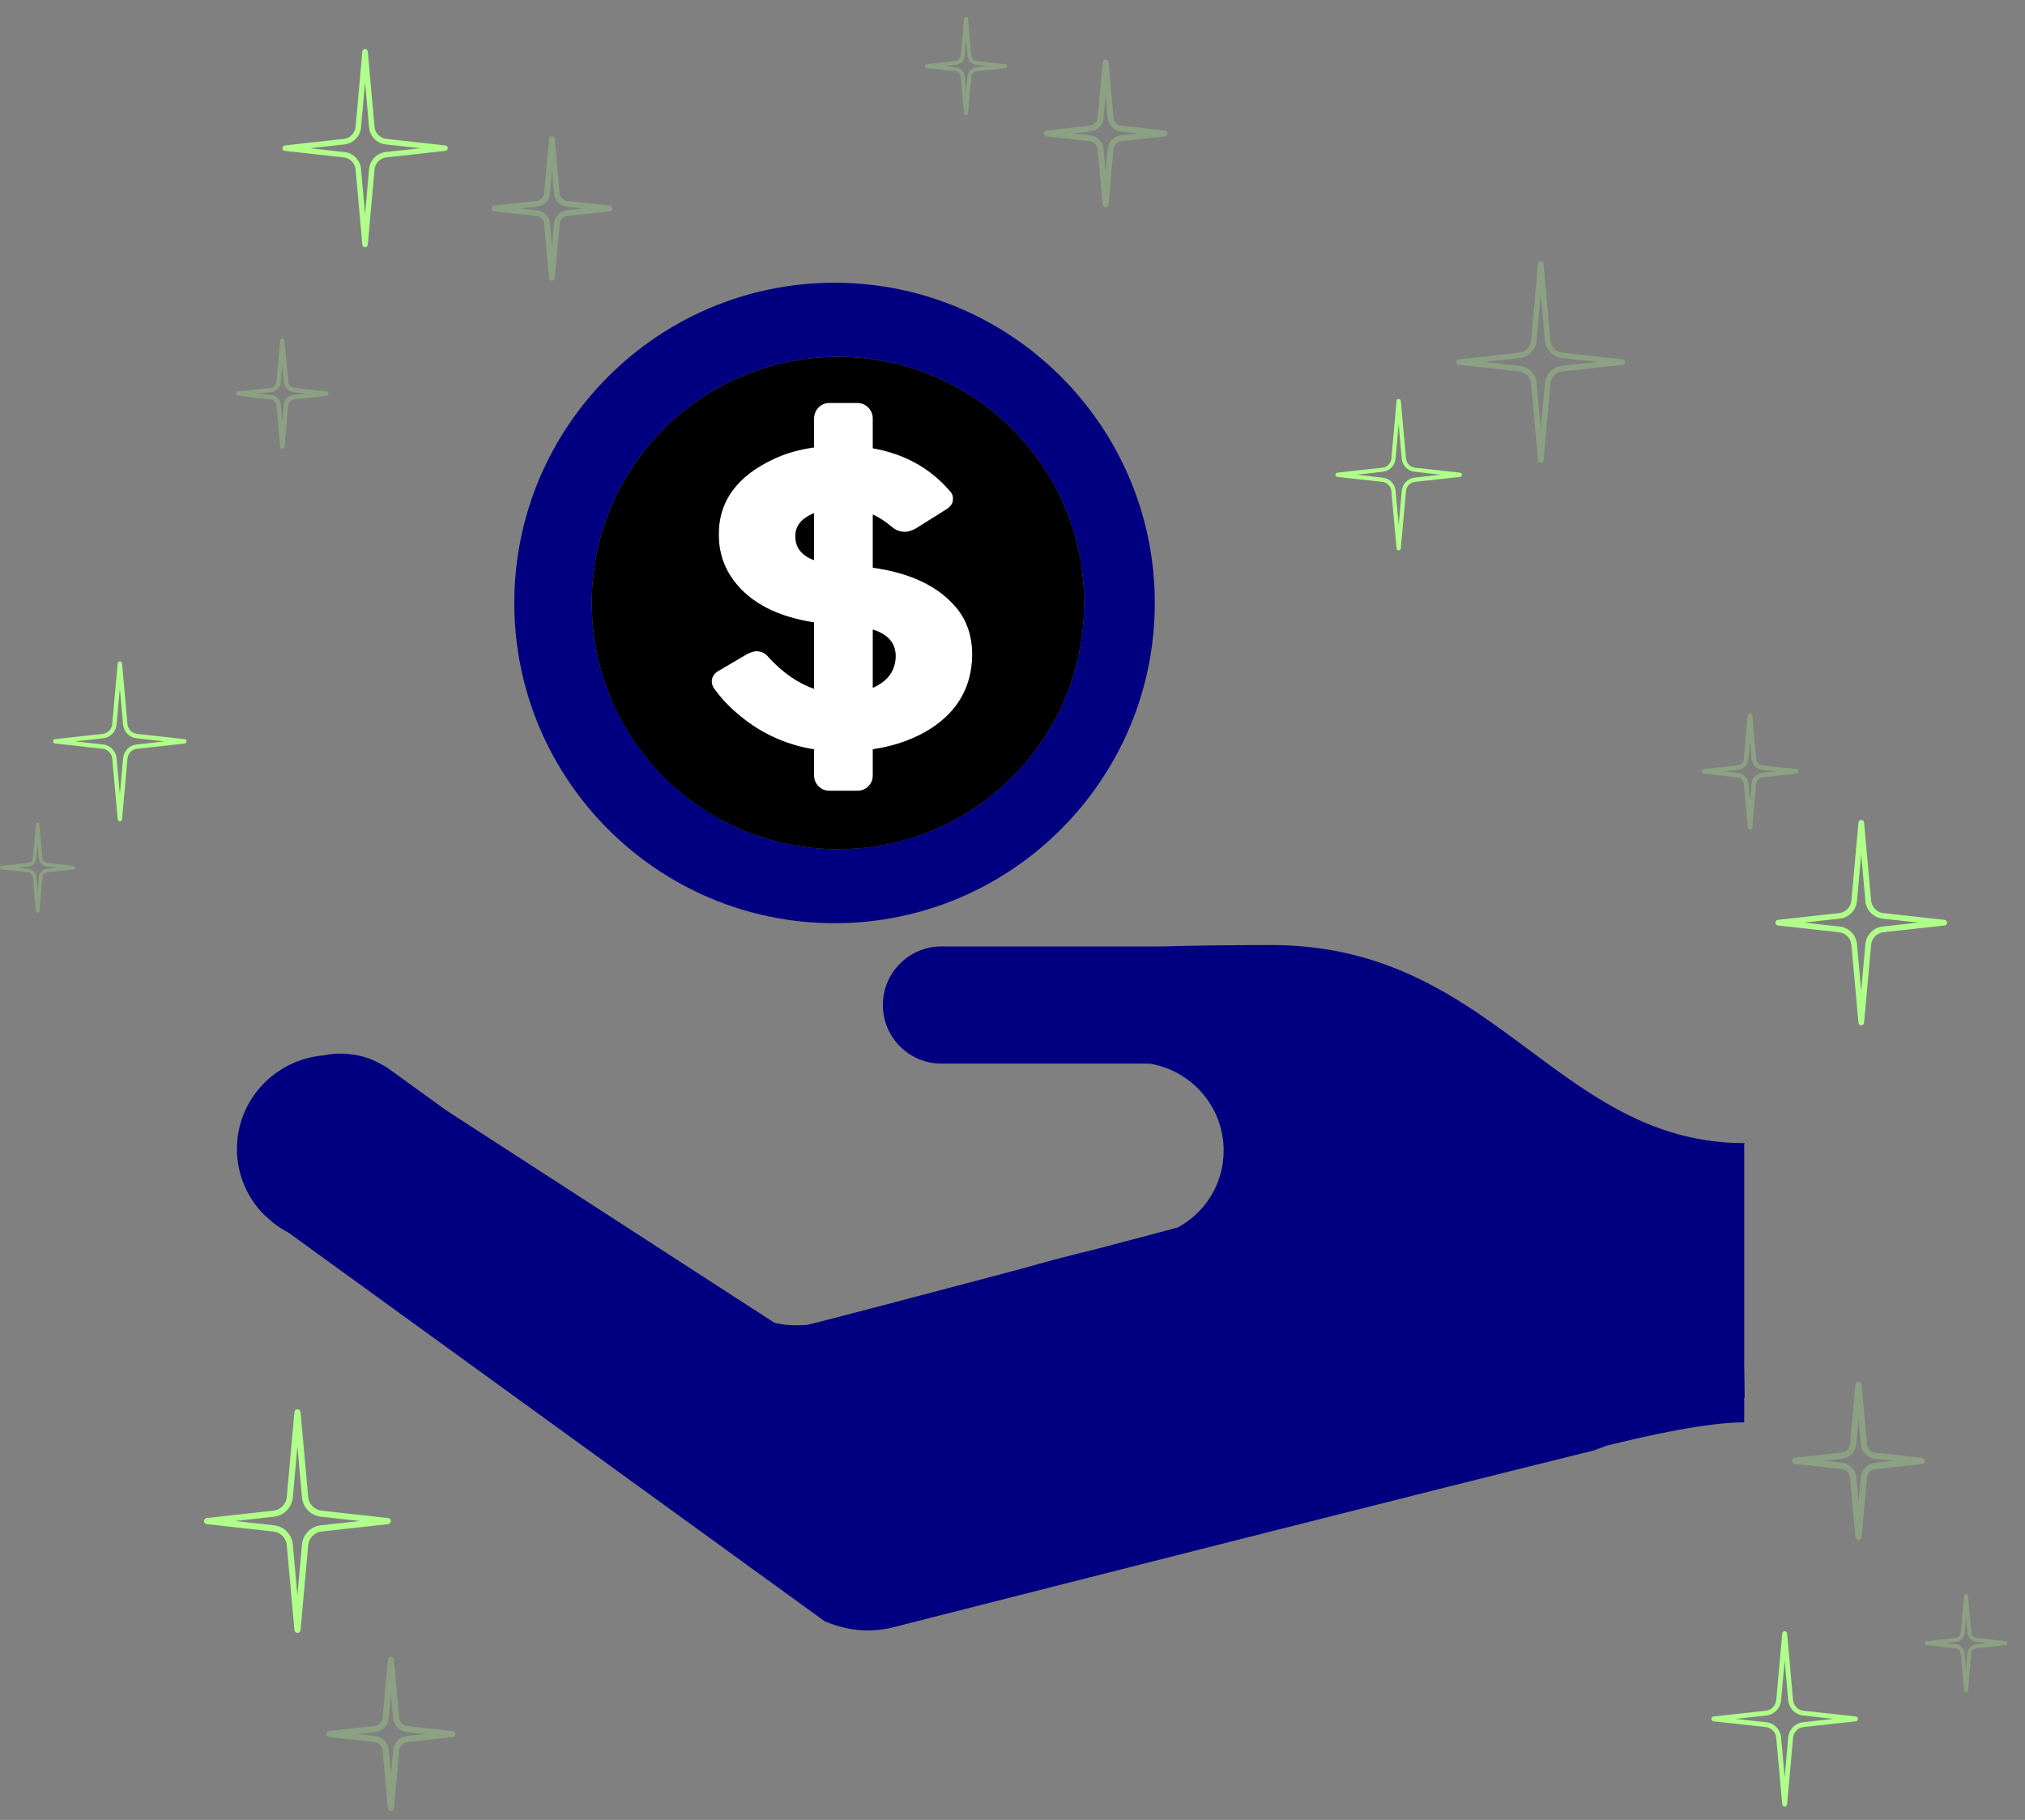 <svg width="79" height="71" viewBox="0 0 79 71" fill="none" xmlns="http://www.w3.org/2000/svg">
<rect x="0" y="0" width="79" height="71" fill="#808080" stroke="none"/>
<path d="M11.606 63.707C11.545 63.707 11.493 63.658 11.487 63.598L11.187 60.281C11.163 60.005 10.945 59.78 10.666 59.75L8.064 59.462C8.003 59.456 7.958 59.404 7.958 59.344C7.958 59.283 8.003 59.231 8.064 59.225L10.666 58.937C10.942 58.907 11.163 58.683 11.187 58.407L11.487 55.09C11.493 55.029 11.545 54.98 11.606 54.98C11.669 54.98 11.721 55.029 11.724 55.09L12.024 58.407C12.048 58.686 12.27 58.907 12.546 58.937L15.144 59.225C15.205 59.231 15.25 59.283 15.25 59.344C15.25 59.404 15.205 59.456 15.144 59.462L12.546 59.75C12.27 59.78 12.048 60.005 12.024 60.281L11.724 63.598C11.718 63.658 11.666 63.707 11.606 63.707ZM9.168 59.341L10.69 59.508C11.081 59.55 11.387 59.865 11.424 60.256L11.603 62.248L11.781 60.256C11.818 59.865 12.124 59.55 12.515 59.508L14.037 59.341L12.515 59.171C12.124 59.128 11.818 58.813 11.781 58.422L11.603 56.43L11.424 58.422C11.387 58.813 11.081 59.128 10.69 59.171L9.168 59.341Z" fill="#B0FF8B"/>
<g opacity="0.5">
<path opacity="0.5" d="M15.25 70.662C15.19 70.662 15.135 70.614 15.132 70.553L14.929 68.294C14.914 68.124 14.777 67.985 14.607 67.967L12.837 67.77C12.776 67.764 12.73 67.712 12.73 67.651C12.73 67.591 12.776 67.539 12.837 67.533L14.607 67.336C14.777 67.318 14.914 67.178 14.929 67.009L15.132 64.75C15.138 64.689 15.19 64.641 15.25 64.641C15.311 64.641 15.365 64.689 15.368 64.75L15.572 67.009C15.587 67.178 15.723 67.318 15.893 67.336L17.664 67.533C17.724 67.539 17.77 67.591 17.77 67.651C17.77 67.712 17.724 67.764 17.664 67.77L15.893 67.967C15.723 67.985 15.587 68.124 15.572 68.294L15.368 70.553C15.365 70.614 15.314 70.662 15.25 70.662ZM13.94 67.651L14.635 67.727C14.917 67.758 15.141 67.988 15.168 68.27L15.253 69.204L15.338 68.27C15.362 67.985 15.587 67.758 15.872 67.727L16.566 67.651L15.872 67.576C15.59 67.545 15.365 67.315 15.338 67.033L15.253 66.099L15.168 67.033C15.144 67.318 14.92 67.545 14.635 67.576L13.94 67.651Z" fill="#B0FF8B"/>
</g>
<path d="M4.676 32.039C4.63 32.039 4.594 32.005 4.591 31.96L4.379 29.592C4.36 29.395 4.206 29.234 4.006 29.213L2.15 29.007C2.108 29.001 2.074 28.964 2.074 28.922C2.074 28.879 2.108 28.843 2.15 28.837L4.006 28.631C4.203 28.609 4.36 28.449 4.379 28.252L4.591 25.884C4.594 25.838 4.633 25.805 4.676 25.805C4.721 25.805 4.758 25.838 4.761 25.884L4.973 28.252C4.991 28.449 5.149 28.609 5.346 28.631L7.202 28.837C7.244 28.843 7.277 28.879 7.277 28.922C7.277 28.964 7.244 29.001 7.202 29.007L5.346 29.213C5.149 29.234 4.991 29.395 4.973 29.592L4.761 31.96C4.758 32.005 4.718 32.039 4.676 32.039ZM2.938 28.925L4.024 29.046C4.303 29.076 4.521 29.301 4.548 29.58L4.676 31.002L4.803 29.58C4.827 29.301 5.049 29.076 5.328 29.046L6.413 28.925L5.328 28.803C5.049 28.773 4.83 28.549 4.803 28.27L4.676 26.848L4.548 28.27C4.524 28.549 4.303 28.773 4.024 28.803L2.938 28.925Z" fill="#B0FF8B"/>
<g opacity="0.5">
<path opacity="0.5" d="M1.468 35.605C1.431 35.605 1.401 35.578 1.398 35.541L1.28 34.225C1.27 34.125 1.192 34.046 1.092 34.034L0.061 33.919C0.024 33.916 0 33.886 0 33.849C0 33.813 0.027 33.783 0.061 33.78L1.092 33.664C1.192 33.652 1.27 33.573 1.28 33.473L1.398 32.157C1.401 32.121 1.431 32.094 1.468 32.094C1.504 32.094 1.534 32.121 1.537 32.157L1.656 33.473C1.665 33.573 1.743 33.652 1.844 33.664L2.874 33.78C2.911 33.783 2.935 33.813 2.935 33.849C2.935 33.886 2.908 33.916 2.874 33.919L1.844 34.034C1.743 34.046 1.665 34.125 1.656 34.225L1.537 35.541C1.534 35.578 1.504 35.605 1.468 35.605ZM0.703 33.849L1.107 33.895C1.27 33.913 1.404 34.046 1.419 34.213L1.468 34.759L1.516 34.213C1.531 34.046 1.662 33.913 1.828 33.895L2.232 33.849L1.828 33.804C1.665 33.786 1.531 33.652 1.516 33.486L1.468 32.94L1.419 33.486C1.404 33.652 1.274 33.786 1.107 33.804L0.703 33.849Z" fill="#B0FF8B"/>
</g>
<path d="M69.624 70.481C69.575 70.481 69.536 70.445 69.53 70.396L69.296 67.798C69.278 67.579 69.106 67.403 68.887 67.379L66.85 67.155C66.801 67.149 66.765 67.109 66.765 67.061C66.765 67.012 66.801 66.973 66.85 66.967L68.887 66.743C69.106 66.718 69.275 66.542 69.296 66.327L69.53 63.725C69.533 63.677 69.575 63.641 69.624 63.641C69.672 63.641 69.712 63.677 69.718 63.725L69.951 66.327C69.97 66.545 70.142 66.721 70.361 66.743L72.398 66.967C72.447 66.973 72.483 67.012 72.483 67.061C72.483 67.109 72.447 67.149 72.398 67.155L70.361 67.379C70.142 67.403 69.973 67.579 69.951 67.798L69.718 70.396C69.712 70.445 69.672 70.481 69.624 70.481ZM67.714 67.061L68.908 67.191C69.215 67.225 69.454 67.473 69.484 67.779L69.624 69.341L69.763 67.779C69.791 67.473 70.033 67.228 70.34 67.191L71.534 67.061L70.34 66.927C70.033 66.894 69.794 66.648 69.763 66.342L69.624 64.781L69.484 66.342C69.457 66.648 69.215 66.894 68.908 66.927L67.714 67.061Z" fill="#B0FF8B"/>
<g opacity="0.5">
<path opacity="0.5" d="M76.7 66.031C76.661 66.031 76.627 66 76.624 65.961L76.494 64.514C76.485 64.405 76.397 64.317 76.288 64.305L75.154 64.181C75.114 64.178 75.084 64.144 75.084 64.105C75.084 64.066 75.114 64.032 75.154 64.029L76.288 63.905C76.397 63.893 76.485 63.805 76.494 63.696L76.624 62.249C76.627 62.21 76.661 62.18 76.7 62.18C76.74 62.18 76.773 62.21 76.776 62.249L76.906 63.696C76.915 63.805 77.003 63.893 77.112 63.905L78.246 64.029C78.286 64.032 78.313 64.066 78.313 64.105C78.313 64.144 78.283 64.178 78.246 64.181L77.112 64.305C77.003 64.317 76.915 64.405 76.906 64.514L76.776 65.961C76.773 66 76.74 66.031 76.7 66.031ZM75.86 64.102L76.303 64.151C76.485 64.172 76.627 64.317 76.645 64.499L76.7 65.097L76.755 64.499C76.77 64.317 76.915 64.172 77.097 64.151L77.54 64.102L77.097 64.054C76.915 64.032 76.773 63.887 76.755 63.705L76.7 63.108L76.645 63.705C76.63 63.887 76.485 64.032 76.303 64.054L75.86 64.102Z" fill="#B0FF8B"/>
</g>
<g opacity="0.5">
<path opacity="0.5" d="M72.504 60.085C72.441 60.085 72.386 60.036 72.383 59.973L72.174 57.65C72.159 57.474 72.019 57.332 71.844 57.313L70.024 57.113C69.96 57.107 69.915 57.053 69.915 56.992C69.915 56.928 69.964 56.877 70.024 56.871L71.844 56.671C72.019 56.653 72.159 56.51 72.174 56.334L72.383 54.014C72.389 53.951 72.441 53.902 72.504 53.902C72.568 53.902 72.623 53.951 72.626 54.014L72.835 56.337C72.85 56.513 72.99 56.656 73.165 56.674L74.985 56.874C75.048 56.88 75.094 56.934 75.094 56.995C75.094 57.059 75.045 57.11 74.985 57.116L73.165 57.316C72.99 57.335 72.85 57.477 72.835 57.653L72.626 59.973C72.623 60.036 72.568 60.085 72.504 60.085ZM71.158 56.992L71.871 57.071C72.162 57.104 72.392 57.338 72.42 57.629L72.507 58.59L72.592 57.629C72.62 57.338 72.85 57.101 73.141 57.068L73.854 56.989L73.141 56.91C72.85 56.877 72.62 56.643 72.592 56.352L72.507 55.391L72.42 56.352C72.392 56.643 72.162 56.88 71.871 56.913L71.158 56.992Z" fill="#B0FF8B"/>
</g>
<path d="M72.612 40.005C72.555 40.005 72.509 39.963 72.503 39.905L72.227 36.858C72.203 36.603 72.003 36.397 71.748 36.37L69.359 36.106C69.304 36.1 69.262 36.051 69.262 35.997C69.262 35.939 69.304 35.894 69.359 35.888L71.748 35.624C72.003 35.596 72.203 35.39 72.227 35.136L72.503 32.088C72.509 32.031 72.555 31.988 72.612 31.988C72.67 31.988 72.715 32.031 72.721 32.088L72.997 35.136C73.022 35.39 73.222 35.596 73.476 35.624L75.866 35.888C75.92 35.894 75.963 35.942 75.963 35.997C75.963 36.054 75.92 36.1 75.866 36.106L73.476 36.37C73.222 36.397 73.019 36.603 72.997 36.858L72.721 39.905C72.715 39.96 72.67 40.005 72.612 40.005ZM70.374 35.994L71.772 36.148C72.13 36.188 72.412 36.476 72.445 36.837L72.609 38.668L72.773 36.837C72.806 36.479 73.088 36.188 73.446 36.148L74.844 35.994L73.446 35.839C73.088 35.8 72.803 35.512 72.773 35.151L72.609 33.319L72.445 35.151C72.412 35.509 72.13 35.8 71.772 35.839L70.374 35.994Z" fill="#B0FF8B"/>
<g opacity="0.5">
<path opacity="0.5" d="M68.272 32.351C68.226 32.351 68.187 32.314 68.181 32.269L68.029 30.574C68.017 30.447 67.917 30.343 67.79 30.328L66.462 30.183C66.416 30.177 66.383 30.14 66.383 30.092C66.383 30.046 66.416 30.007 66.462 30.004L67.79 29.858C67.917 29.843 68.02 29.74 68.029 29.613L68.181 27.918C68.184 27.872 68.223 27.836 68.272 27.836C68.317 27.836 68.357 27.872 68.363 27.918L68.514 29.613C68.526 29.74 68.627 29.843 68.757 29.858L70.085 30.004C70.13 30.01 70.164 30.046 70.164 30.092C70.164 30.137 70.13 30.177 70.085 30.183L68.757 30.328C68.63 30.343 68.526 30.447 68.514 30.574L68.363 32.269C68.357 32.314 68.317 32.351 68.272 32.351ZM67.286 30.092L67.808 30.149C68.02 30.174 68.19 30.343 68.208 30.559L68.272 31.259L68.335 30.559C68.354 30.346 68.523 30.174 68.736 30.149L69.257 30.092L68.736 30.034C68.523 30.01 68.354 29.84 68.335 29.625L68.272 28.924L68.208 29.625C68.19 29.837 68.02 30.01 67.808 30.034L67.286 30.092Z" fill="#B0FF8B"/>
</g>
<path d="M14.242 9.646C14.187 9.646 14.142 9.604 14.136 9.549L13.872 6.611C13.851 6.365 13.657 6.168 13.411 6.141L11.11 5.886C11.055 5.88 11.016 5.835 11.016 5.78C11.016 5.725 11.055 5.68 11.11 5.674L13.411 5.419C13.657 5.392 13.851 5.195 13.872 4.949L14.136 2.011C14.142 1.957 14.187 1.914 14.242 1.914C14.296 1.914 14.342 1.957 14.348 2.011L14.612 4.949C14.633 5.195 14.827 5.392 15.073 5.419L17.374 5.674C17.429 5.68 17.468 5.725 17.468 5.78C17.468 5.835 17.429 5.88 17.374 5.886L15.073 6.141C14.827 6.168 14.633 6.365 14.612 6.611L14.348 9.549C14.345 9.607 14.296 9.646 14.242 9.646ZM12.086 5.783L13.435 5.932C13.781 5.971 14.054 6.247 14.084 6.596L14.242 8.36L14.399 6.596C14.43 6.25 14.703 5.971 15.048 5.932L16.398 5.783L15.048 5.634C14.703 5.595 14.43 5.319 14.399 4.97L14.242 3.206L14.084 4.97C14.054 5.316 13.781 5.595 13.435 5.634L12.086 5.783Z" fill="#B0FF8B"/>
<g opacity="0.5">
<path opacity="0.5" d="M11.015 17.507C10.97 17.507 10.933 17.473 10.93 17.428L10.784 15.815C10.772 15.693 10.678 15.593 10.554 15.581L9.29 15.442C9.247 15.436 9.214 15.399 9.214 15.357C9.214 15.314 9.247 15.278 9.29 15.272L10.554 15.132C10.675 15.12 10.772 15.02 10.784 14.899L10.93 13.286C10.933 13.24 10.973 13.207 11.015 13.207C11.06 13.207 11.097 13.24 11.1 13.286L11.245 14.899C11.258 15.02 11.351 15.12 11.476 15.132L12.74 15.272C12.783 15.278 12.816 15.314 12.816 15.357C12.816 15.399 12.783 15.436 12.74 15.442L11.476 15.581C11.355 15.593 11.258 15.693 11.245 15.815L11.1 17.428C11.094 17.473 11.057 17.507 11.015 17.507ZM10.078 15.354L10.572 15.408C10.775 15.43 10.936 15.593 10.954 15.796L11.015 16.467L11.076 15.796C11.094 15.593 11.255 15.43 11.458 15.408L11.952 15.354L11.458 15.299C11.255 15.278 11.094 15.114 11.076 14.911L11.015 14.241L10.954 14.911C10.936 15.114 10.775 15.278 10.572 15.299L10.078 15.354Z" fill="#B0FF8B"/>
</g>
<g opacity="0.5">
<path opacity="0.5" d="M21.531 10.95C21.473 10.95 21.425 10.905 21.419 10.847L21.228 8.734C21.212 8.573 21.088 8.446 20.927 8.427L19.272 8.245C19.214 8.239 19.172 8.191 19.172 8.133C19.172 8.076 19.214 8.027 19.272 8.021L20.927 7.839C21.088 7.821 21.212 7.694 21.228 7.533L21.419 5.42C21.425 5.362 21.473 5.316 21.531 5.316C21.588 5.316 21.637 5.362 21.643 5.42L21.834 7.533C21.849 7.694 21.974 7.821 22.134 7.839L23.79 8.021C23.847 8.027 23.89 8.076 23.89 8.133C23.89 8.191 23.847 8.239 23.79 8.245L22.134 8.427C21.974 8.446 21.849 8.573 21.834 8.734L21.643 10.847C21.637 10.905 21.588 10.95 21.531 10.95ZM20.306 8.133L20.955 8.206C21.219 8.236 21.431 8.449 21.455 8.715L21.534 9.592L21.613 8.715C21.637 8.449 21.846 8.236 22.11 8.206L22.759 8.133L22.11 8.06C21.846 8.03 21.634 7.818 21.613 7.551L21.534 6.675L21.455 7.551C21.431 7.818 21.222 8.03 20.955 8.06L20.306 8.133Z" fill="#B0FF8B"/>
</g>
<g opacity="0.5">
<path opacity="0.5" d="M37.687 4.499C37.648 4.499 37.614 4.469 37.611 4.429L37.481 2.989C37.472 2.88 37.384 2.792 37.275 2.78L36.147 2.655C36.107 2.652 36.08 2.619 36.08 2.579C36.08 2.54 36.11 2.507 36.147 2.504L37.275 2.379C37.384 2.367 37.469 2.279 37.481 2.17L37.611 0.73C37.614 0.69 37.648 0.66 37.687 0.66C37.727 0.66 37.76 0.69 37.763 0.73L37.893 2.17C37.902 2.279 37.99 2.367 38.099 2.379L39.227 2.504C39.267 2.507 39.294 2.54 39.294 2.579C39.294 2.619 39.264 2.652 39.227 2.655L38.099 2.78C37.99 2.792 37.905 2.88 37.893 2.989L37.763 4.429C37.76 4.469 37.727 4.499 37.687 4.499ZM36.853 2.579L37.296 2.628C37.478 2.649 37.62 2.795 37.636 2.974L37.69 3.571L37.745 2.974C37.76 2.792 37.905 2.646 38.084 2.625L38.527 2.576L38.084 2.528C37.902 2.507 37.76 2.361 37.745 2.182L37.69 1.585L37.636 2.182C37.62 2.364 37.475 2.51 37.296 2.531L36.853 2.579Z" fill="#B0FF8B"/>
</g>
<g opacity="0.5">
<path opacity="0.5" d="M43.131 8.085C43.071 8.085 43.022 8.04 43.016 7.982L42.822 5.82C42.807 5.657 42.676 5.523 42.516 5.508L40.821 5.32C40.763 5.314 40.718 5.265 40.718 5.205C40.718 5.144 40.76 5.099 40.821 5.09L42.516 4.902C42.68 4.883 42.81 4.753 42.822 4.589L43.016 2.427C43.022 2.367 43.071 2.324 43.131 2.324C43.192 2.324 43.24 2.37 43.247 2.427L43.441 4.589C43.456 4.753 43.586 4.886 43.747 4.902L45.442 5.09C45.499 5.096 45.545 5.144 45.545 5.205C45.545 5.265 45.502 5.311 45.442 5.32L43.747 5.508C43.583 5.526 43.453 5.657 43.441 5.82L43.247 7.982C43.24 8.043 43.189 8.085 43.131 8.085ZM41.876 5.205L42.54 5.278C42.81 5.308 43.025 5.526 43.05 5.799L43.131 6.694L43.213 5.799C43.237 5.526 43.453 5.308 43.723 5.278L44.387 5.205L43.723 5.132C43.453 5.102 43.237 4.883 43.213 4.61L43.131 3.716L43.05 4.61C43.025 4.883 42.81 5.102 42.54 5.132L41.876 5.205Z" fill="#B0FF8B"/>
</g>
<path d="M54.566 21.476C54.523 21.476 54.49 21.443 54.484 21.403L54.281 19.16C54.263 18.971 54.117 18.82 53.929 18.799L52.17 18.605C52.131 18.602 52.098 18.565 52.098 18.523C52.098 18.48 52.128 18.447 52.17 18.441L53.929 18.247C54.117 18.226 54.266 18.074 54.281 17.886L54.484 15.639C54.487 15.597 54.523 15.566 54.566 15.566C54.608 15.566 54.642 15.6 54.648 15.639L54.851 17.886C54.869 18.074 55.018 18.226 55.203 18.247L56.961 18.441C57.004 18.444 57.034 18.48 57.034 18.523C57.034 18.565 57.004 18.599 56.961 18.605L55.203 18.799C55.015 18.82 54.866 18.971 54.851 19.16L54.648 21.403C54.642 21.443 54.608 21.476 54.566 21.476ZM52.916 18.52L53.947 18.635C54.211 18.665 54.42 18.878 54.444 19.141L54.566 20.491L54.687 19.141C54.711 18.878 54.921 18.665 55.184 18.635L56.215 18.52L55.184 18.404C54.921 18.374 54.711 18.162 54.687 17.898L54.566 16.549L54.444 17.898C54.42 18.162 54.211 18.374 53.947 18.404L52.916 18.52Z" fill="#B0FF8B"/>
<g opacity="0.5">
<path opacity="0.5" d="M60.11 18.06C60.056 18.06 60.007 18.017 60.001 17.963L59.731 14.97C59.71 14.718 59.51 14.518 59.261 14.491L56.914 14.233C56.86 14.227 56.817 14.182 56.817 14.127C56.817 14.072 56.86 14.027 56.914 14.021L59.261 13.76C59.51 13.733 59.71 13.53 59.731 13.281L60.001 10.288C60.007 10.234 60.053 10.191 60.11 10.191C60.165 10.191 60.213 10.234 60.216 10.288L60.486 13.281C60.508 13.533 60.708 13.733 60.956 13.76L63.303 14.021C63.358 14.027 63.4 14.072 63.4 14.127C63.4 14.182 63.358 14.227 63.303 14.233L60.956 14.491C60.708 14.518 60.508 14.721 60.486 14.97L60.219 17.963C60.213 18.017 60.168 18.06 60.11 18.06ZM57.912 14.121L59.285 14.273C59.637 14.312 59.916 14.597 59.947 14.949L60.11 16.747L60.271 14.949C60.304 14.597 60.58 14.312 60.932 14.273L62.306 14.121L60.932 13.969C60.58 13.93 60.301 13.648 60.271 13.293L60.11 11.495L59.947 13.293C59.916 13.645 59.637 13.93 59.285 13.969L57.912 14.121Z" fill="#B0FF8B"/>
</g>
<g clip-path="url(#clip0_6131_27875)">
<path d="M20.064 23.524C20.064 30.416 25.666 36.018 32.558 36.018C39.449 36.018 45.051 30.416 45.051 23.524C45.051 16.633 39.449 11.031 32.558 11.031C25.666 11.031 20.064 16.633 20.064 23.524ZM42.294 23.524C42.294 28.833 37.991 33.128 32.691 33.128C27.383 33.128 23.088 28.824 23.088 23.524C23.088 18.216 27.383 13.921 32.691 13.921C37.991 13.921 42.294 18.216 42.294 23.524Z" fill="#000080"/>
<path d="M32.354 30.853H33.456C33.785 30.853 34.052 30.586 34.052 30.257V29.235C34.933 29.101 35.697 28.826 36.355 28.399C37.378 27.723 37.903 26.789 37.929 25.598C37.947 24.851 37.742 24.22 37.307 23.704C36.613 22.877 35.528 22.352 34.052 22.148V20.076C34.31 20.2 34.559 20.36 34.799 20.565C34.95 20.689 35.119 20.752 35.315 20.752C35.475 20.752 35.688 20.645 35.688 20.645L36.924 19.871C37.093 19.765 37.182 19.631 37.182 19.462C37.182 19.329 37.129 19.213 37.022 19.116C36.258 18.244 35.262 17.702 34.052 17.488V16.323C34.052 15.994 33.785 15.719 33.456 15.719H32.354C32.025 15.719 31.758 15.986 31.758 16.323V17.462C31.189 17.542 30.673 17.684 30.22 17.897C28.744 18.573 28.015 19.578 28.041 20.921C28.05 21.579 28.255 22.166 28.628 22.663C29.268 23.526 30.318 24.068 31.758 24.291V26.878C31.136 26.656 30.549 26.247 29.989 25.651C29.864 25.491 29.704 25.411 29.5 25.411C29.393 25.411 29.171 25.509 29.171 25.509L28.05 26.167C27.855 26.274 27.766 26.425 27.766 26.603C27.766 26.718 27.81 26.825 27.899 26.923C28.192 27.332 28.584 27.723 29.073 28.096C29.864 28.71 30.762 29.083 31.758 29.244V30.266C31.749 30.586 32.025 30.853 32.354 30.853ZM34.052 24.557C34.648 24.744 34.95 25.091 34.941 25.598C34.933 26.069 34.719 26.434 34.292 26.7C34.212 26.745 34.132 26.789 34.052 26.825V24.557ZM31.029 20.921C31.029 20.547 31.242 20.263 31.669 20.058L31.749 20.023V21.854C31.269 21.676 31.029 21.365 31.029 20.921Z" fill="white"/>
<path d="M31.028 20.918C31.028 21.362 31.277 21.673 31.758 21.851V20.02L31.677 20.055C31.233 20.26 31.028 20.544 31.028 20.918Z" fill="#000000"/>
<path d="M34.052 26.834C34.132 26.798 34.221 26.754 34.292 26.709C34.719 26.451 34.932 26.087 34.941 25.607C34.941 25.1 34.648 24.753 34.052 24.566V26.834Z" fill="#000000"/>
<path d="M23.088 23.525C23.088 28.834 27.383 33.129 32.691 33.129C38 33.129 42.295 28.825 42.295 23.525C42.295 18.217 37.991 13.922 32.691 13.922C27.383 13.922 23.088 18.217 23.088 23.525ZM34.052 16.323V17.488C35.261 17.701 36.257 18.243 37.022 19.115C37.128 19.213 37.182 19.328 37.182 19.462C37.182 19.631 37.093 19.764 36.924 19.871L35.688 20.644C35.688 20.644 35.466 20.751 35.314 20.751C35.119 20.751 34.95 20.689 34.799 20.564C34.559 20.36 34.31 20.191 34.052 20.075V22.147C35.528 22.352 36.613 22.876 37.306 23.703C37.733 24.219 37.938 24.85 37.929 25.597C37.902 26.789 37.377 27.722 36.355 28.398C35.706 28.825 34.932 29.101 34.052 29.234V30.256C34.052 30.585 33.785 30.852 33.456 30.852H32.353C32.024 30.852 31.758 30.585 31.758 30.256V29.234C30.762 29.074 29.872 28.692 29.072 28.087C28.583 27.713 28.192 27.322 27.898 26.913C27.809 26.815 27.774 26.709 27.765 26.593C27.765 26.415 27.854 26.264 28.05 26.157L29.17 25.499C29.17 25.499 29.383 25.401 29.499 25.401C29.703 25.401 29.864 25.482 29.988 25.642C30.539 26.246 31.135 26.655 31.758 26.869V24.281C30.317 24.059 29.277 23.516 28.628 22.654C28.245 22.147 28.05 21.56 28.041 20.911C28.014 19.577 28.743 18.564 30.219 17.888C30.682 17.674 31.189 17.532 31.758 17.452V16.323C31.758 15.994 32.024 15.718 32.353 15.718H33.456C33.785 15.727 34.052 15.994 34.052 16.323Z" fill="#000000"/>
<path d="M68.046 44.652L68.064 44.598C63.813 44.598 61.217 42.011 58.087 39.823C55.819 38.24 53.267 36.871 49.604 36.871C47.959 36.871 46.563 36.889 45.371 36.924H36.728C35.466 36.924 34.443 37.947 34.443 39.21C34.443 40.472 35.466 41.495 36.728 41.495H41.628H44.847C46.483 41.762 47.737 43.175 47.737 44.892C47.737 46.19 47.016 47.31 45.949 47.888C45.691 47.959 44.456 48.288 42.793 48.724C41.726 48.982 40.712 49.249 39.761 49.524L39.556 49.578C35.99 50.52 32.158 51.534 31.464 51.694C31.002 51.721 30.584 51.703 30.21 51.605L17.433 43.336L15.121 41.664C15.014 41.593 14.89 41.531 14.774 41.468C14.605 41.379 14.427 41.299 14.241 41.246C14.098 41.202 13.947 41.166 13.787 41.148C13.627 41.121 13.458 41.104 13.289 41.104C13.058 41.104 12.835 41.13 12.622 41.175C10.737 41.335 9.243 42.9 9.243 44.829C9.243 45.852 9.67 46.768 10.337 47.426L10.355 47.435C10.621 47.693 10.924 47.924 11.262 48.093L12.142 48.733L32.176 63.254C32.256 63.28 32.345 63.316 32.425 63.352C32.878 63.512 33.349 63.609 33.856 63.609C34.15 63.609 34.434 63.574 34.719 63.52L34.817 63.494C41.601 61.769 55.624 58.203 62.186 56.585C62.346 56.522 62.497 56.469 62.657 56.407C64.329 55.989 66.614 55.491 68.046 55.491V54.531H68.064L68.046 53.215V44.927V44.652V44.652Z" fill="#000080"/>
</g>
<defs>
<clipPath id="clip0_6131_27875">
<rect width="58.821" height="52.587" fill="white" transform="translate(9.243 11.031)"/>
</clipPath>
</defs>
</svg>
